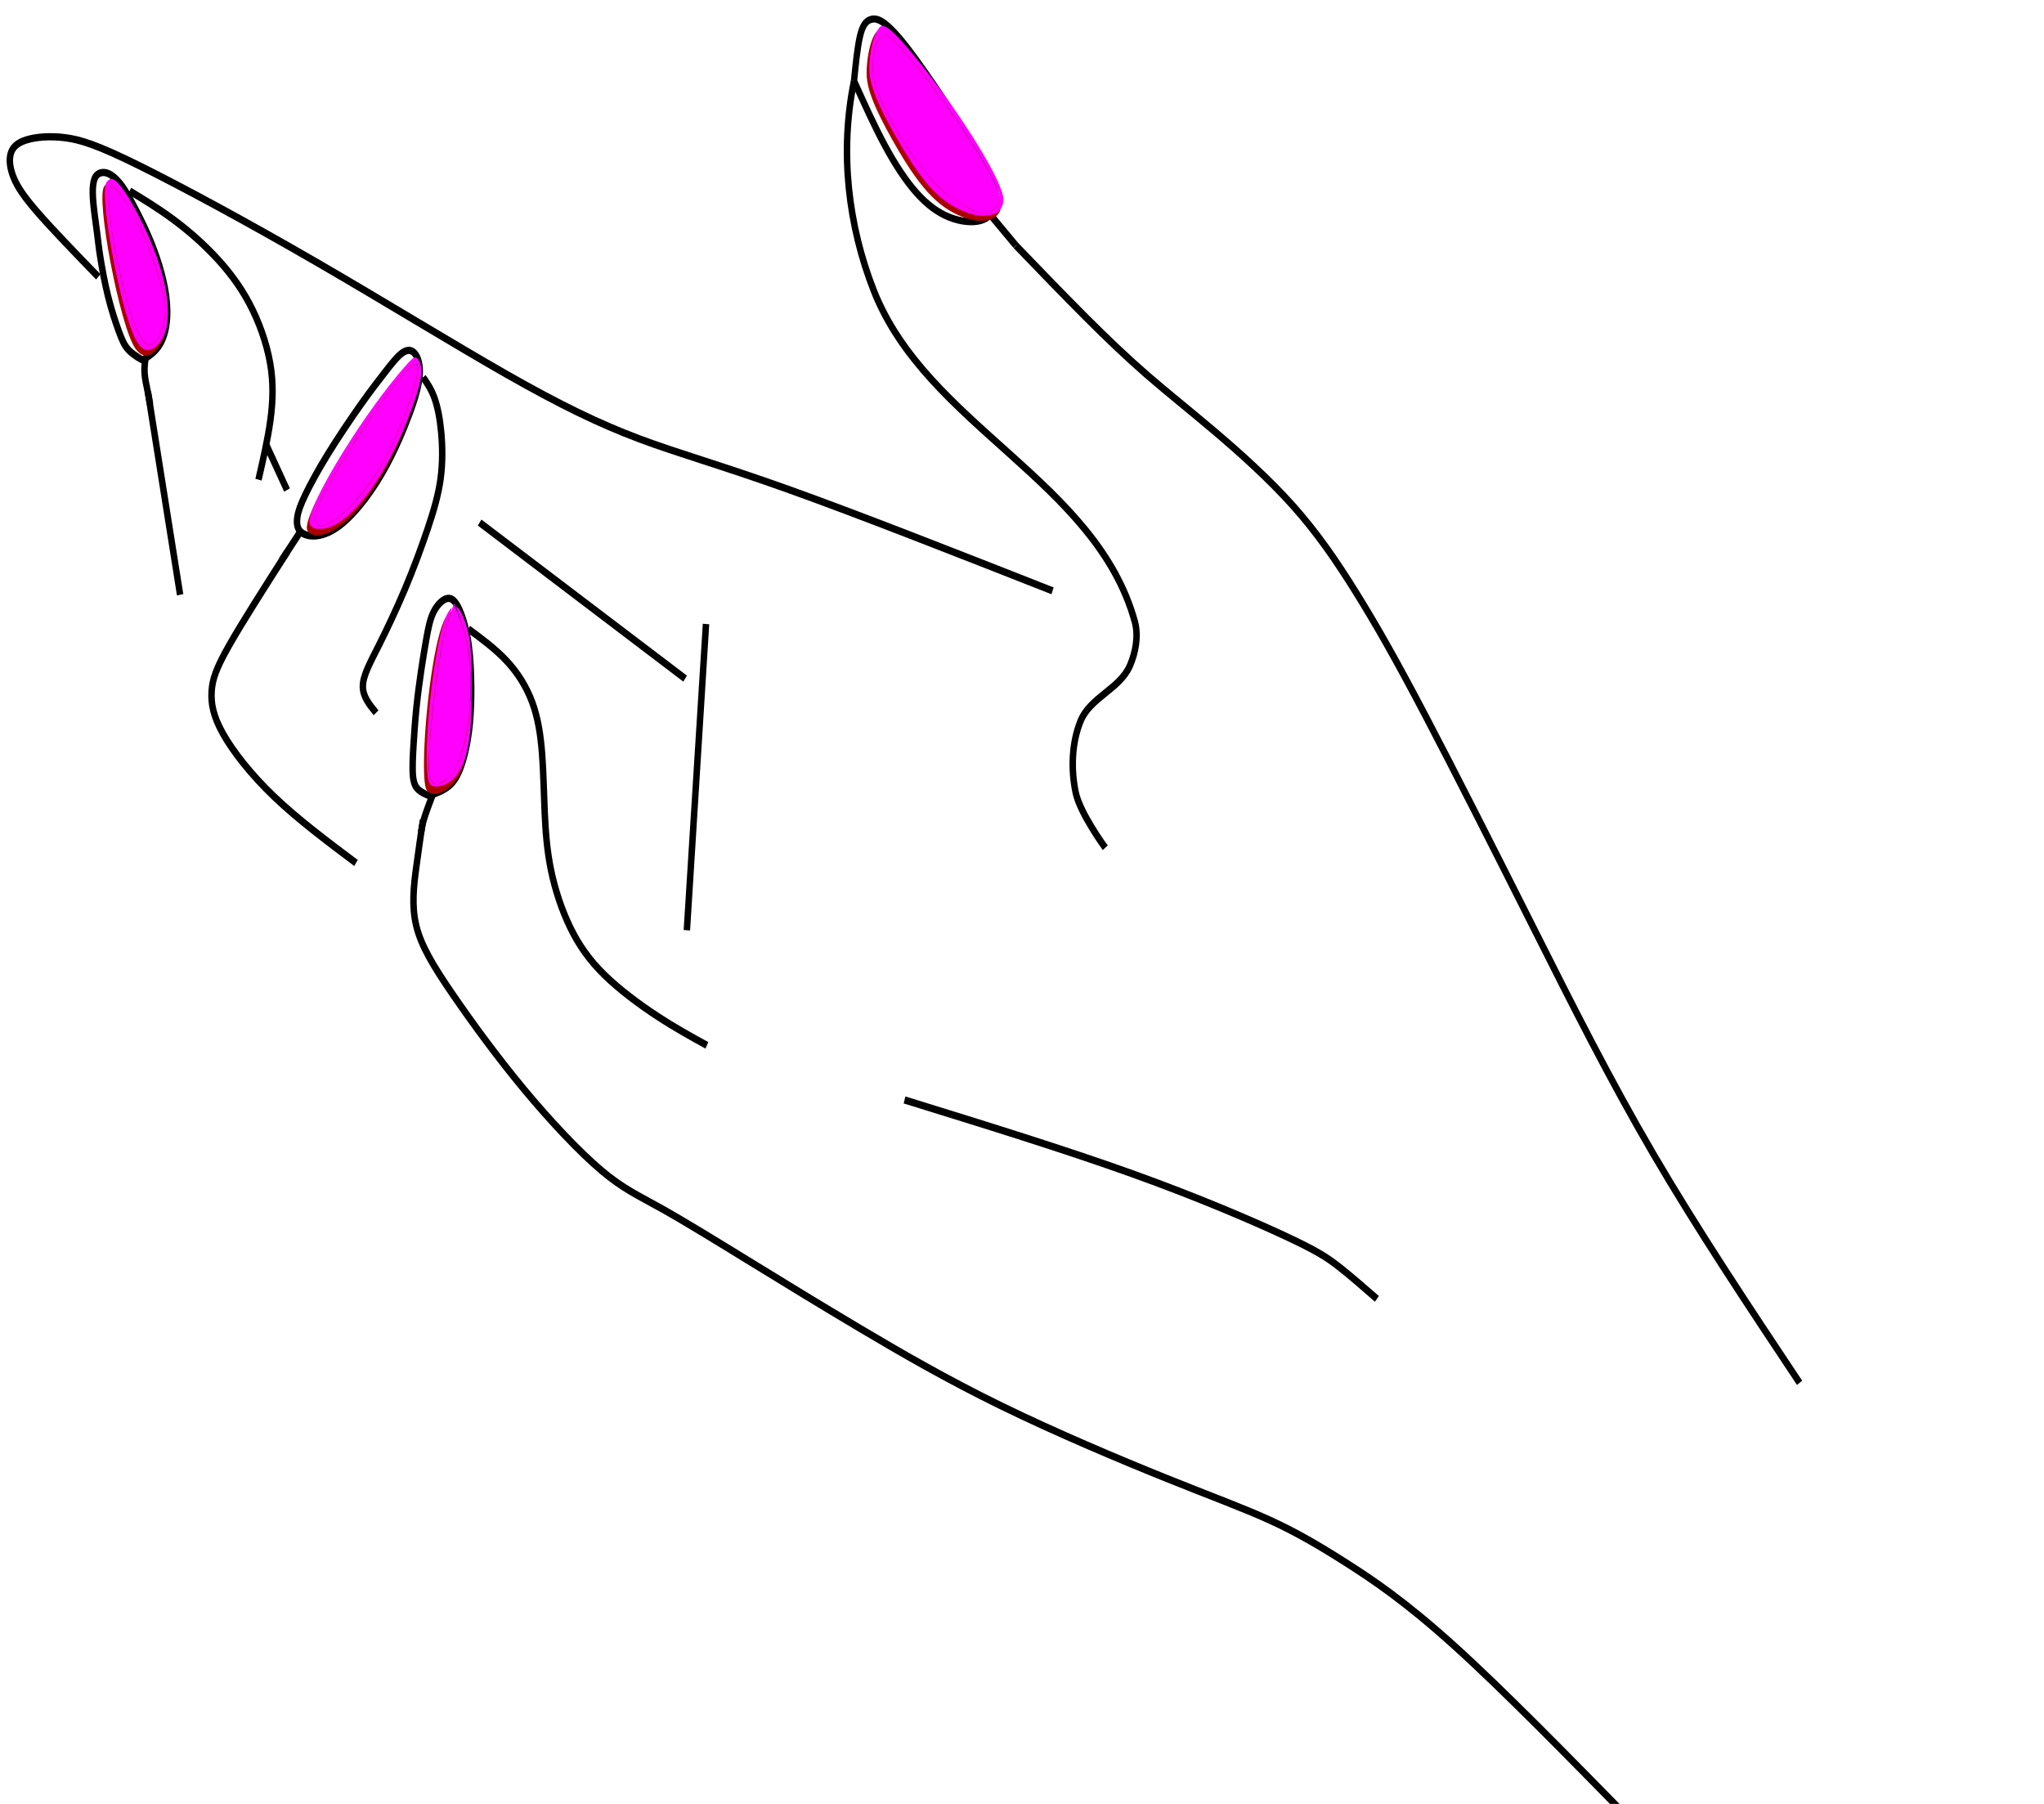 <?xml version="1.0" encoding="UTF-8" standalone="no"?>
<!-- Created with Inkscape (http://www.inkscape.org/) -->

<svg
   width="170"
   height="150"
   viewBox="0 0 44.979 39.688"
   version="1.1"
   id="svg5"
   inkscape:version="1.1 (c68e22c387, 2021-05-23)"
   sodipodi:docname="nails-logo2.svg"
   xmlns:inkscape="http://www.inkscape.org/namespaces/inkscape"
   xmlns:sodipodi="http://sodipodi.sourceforge.net/DTD/sodipodi-0.dtd"
   xmlns="http://www.w3.org/2000/svg"
   xmlns:svg="http://www.w3.org/2000/svg">
  <sodipodi:namedview
     id="namedview7"
     pagecolor="#ffffff"
     bordercolor="#cccccc"
     borderopacity="1"
     inkscape:pageshadow="0"
     inkscape:pageopacity="1"
     inkscape:pagecheckerboard="0"
     inkscape:document-units="mm"
     showgrid="false"
     units="px"
     inkscape:zoom="1.4142136"
     inkscape:cx="40.305086"
     inkscape:cy="56.214989"
     inkscape:window-width="1350"
     inkscape:window-height="689"
     inkscape:window-x="-4"
     inkscape:window-y="2"
     inkscape:window-maximized="0"
     inkscape:current-layer="g970" />
  <defs
     id="defs2">
    <inkscape:path-effect
       effect="bspline"
       id="path-effect9044"
       is_visible="true"
       lpeversion="1"
       weight="33.333"
       steps="2"
       helper_size="0"
       apply_no_weight="true"
       apply_with_weight="true"
       only_selected="false" />
    <inkscape:path-effect
       effect="bspline"
       id="path-effect9040"
       is_visible="true"
       lpeversion="1"
       weight="33.333"
       steps="2"
       helper_size="0"
       apply_no_weight="true"
       apply_with_weight="true"
       only_selected="false" />
    <inkscape:path-effect
       effect="bspline"
       id="path-effect9036"
       is_visible="true"
       lpeversion="1"
       weight="33.333"
       steps="2"
       helper_size="0"
       apply_no_weight="true"
       apply_with_weight="true"
       only_selected="false" />
    <inkscape:path-effect
       effect="bspline"
       id="path-effect9032"
       is_visible="true"
       lpeversion="1"
       weight="33.333"
       steps="2"
       helper_size="0"
       apply_no_weight="true"
       apply_with_weight="true"
       only_selected="false" />
    <inkscape:path-effect
       effect="bspline"
       id="path-effect9028"
       is_visible="true"
       lpeversion="1"
       weight="33.333"
       steps="2"
       helper_size="0"
       apply_no_weight="true"
       apply_with_weight="true"
       only_selected="false" />
    <inkscape:path-effect
       effect="bspline"
       id="path-effect9024"
       is_visible="true"
       lpeversion="1"
       weight="33.333"
       steps="2"
       helper_size="0"
       apply_no_weight="true"
       apply_with_weight="true"
       only_selected="false" />
    <inkscape:path-effect
       effect="bspline"
       id="path-effect9020"
       is_visible="true"
       lpeversion="1"
       weight="33.333"
       steps="2"
       helper_size="0"
       apply_no_weight="true"
       apply_with_weight="true"
       only_selected="false" />
    <inkscape:path-effect
       effect="bspline"
       id="path-effect5266"
       is_visible="true"
       lpeversion="1"
       weight="33.333"
       steps="2"
       helper_size="0"
       apply_no_weight="true"
       apply_with_weight="true"
       only_selected="false" />
    <inkscape:path-effect
       effect="bspline"
       id="path-effect4913"
       is_visible="true"
       lpeversion="1"
       weight="33.333"
       steps="2"
       helper_size="0"
       apply_no_weight="true"
       apply_with_weight="true"
       only_selected="false" />
    <inkscape:path-effect
       effect="bspline"
       id="path-effect4909"
       is_visible="true"
       lpeversion="1"
       weight="33.333"
       steps="2"
       helper_size="0"
       apply_no_weight="true"
       apply_with_weight="true"
       only_selected="false" />
    <inkscape:path-effect
       effect="bspline"
       id="path-effect4404"
       is_visible="true"
       lpeversion="1"
       weight="33.333"
       steps="2"
       helper_size="0"
       apply_no_weight="true"
       apply_with_weight="true"
       only_selected="false" />
    <inkscape:path-effect
       effect="bspline"
       id="path-effect3741"
       is_visible="true"
       lpeversion="1"
       weight="33.333"
       steps="2"
       helper_size="0"
       apply_no_weight="true"
       apply_with_weight="true"
       only_selected="false" />
    <inkscape:path-effect
       effect="bspline"
       id="path-effect2355"
       is_visible="true"
       lpeversion="1"
       weight="33.333"
       steps="2"
       helper_size="0"
       apply_no_weight="true"
       apply_with_weight="true"
       only_selected="false" />
    <inkscape:path-effect
       effect="bspline"
       id="path-effect417"
       is_visible="true"
       lpeversion="1"
       weight="33.333"
       steps="2"
       helper_size="0"
       apply_no_weight="true"
       apply_with_weight="true"
       only_selected="false" />
    <inkscape:path-effect
       effect="bspline"
       id="path-effect413"
       is_visible="true"
       lpeversion="1"
       weight="33.333"
       steps="2"
       helper_size="0"
       apply_no_weight="true"
       apply_with_weight="true"
       only_selected="false" />
    <inkscape:path-effect
       effect="bspline"
       id="path-effect409"
       is_visible="true"
       lpeversion="1"
       weight="33.333"
       steps="2"
       helper_size="0"
       apply_no_weight="true"
       apply_with_weight="true"
       only_selected="false" />
    <inkscape:path-effect
       effect="bspline"
       id="path-effect405"
       is_visible="true"
       lpeversion="1"
       weight="33.333"
       steps="2"
       helper_size="0"
       apply_no_weight="true"
       apply_with_weight="true"
       only_selected="false" />
    <inkscape:path-effect
       effect="bspline"
       id="path-effect401"
       is_visible="true"
       lpeversion="1"
       weight="33.333"
       steps="2"
       helper_size="0"
       apply_no_weight="true"
       apply_with_weight="true"
       only_selected="false" />
    <inkscape:path-effect
       effect="bspline"
       id="path-effect397"
       is_visible="true"
       lpeversion="1"
       weight="33.333"
       steps="2"
       helper_size="0"
       apply_no_weight="true"
       apply_with_weight="true"
       only_selected="false" />
    <inkscape:path-effect
       effect="bspline"
       id="path-effect389"
       is_visible="true"
       lpeversion="1"
       weight="33.333"
       steps="2"
       helper_size="0"
       apply_no_weight="true"
       apply_with_weight="true"
       only_selected="false" />
    <inkscape:path-effect
       effect="bspline"
       id="path-effect385"
       is_visible="true"
       lpeversion="1"
       weight="33.333"
       steps="2"
       helper_size="0"
       apply_no_weight="true"
       apply_with_weight="true"
       only_selected="false" />
    <inkscape:path-effect
       effect="bspline"
       id="path-effect381"
       is_visible="true"
       lpeversion="1"
       weight="33.333"
       steps="2"
       helper_size="0"
       apply_no_weight="true"
       apply_with_weight="true"
       only_selected="false" />
    <inkscape:path-effect
       effect="bspline"
       id="path-effect377"
       is_visible="true"
       lpeversion="1"
       weight="33.333"
       steps="2"
       helper_size="0"
       apply_no_weight="true"
       apply_with_weight="true"
       only_selected="false" />
    <inkscape:path-effect
       effect="bspline"
       id="path-effect373"
       is_visible="true"
       lpeversion="1"
       weight="33.333"
       steps="2"
       helper_size="0"
       apply_no_weight="true"
       apply_with_weight="true"
       only_selected="false" />
    <inkscape:path-effect
       effect="bspline"
       id="path-effect369"
       is_visible="true"
       lpeversion="1"
       weight="33.333"
       steps="2"
       helper_size="0"
       apply_no_weight="true"
       apply_with_weight="true"
       only_selected="false" />
    <inkscape:path-effect
       effect="bspline"
       id="path-effect365"
       is_visible="true"
       lpeversion="1"
       weight="33.333"
       steps="2"
       helper_size="0"
       apply_no_weight="true"
       apply_with_weight="true"
       only_selected="false" />
    <inkscape:path-effect
       effect="bspline"
       id="path-effect120"
       is_visible="true"
       lpeversion="1"
       weight="33.333"
       steps="2"
       helper_size="0"
       apply_no_weight="true"
       apply_with_weight="true"
       only_selected="false" />
    <inkscape:path-effect
       effect="bspline"
       id="path-effect116"
       is_visible="true"
       lpeversion="1"
       weight="33.333"
       steps="2"
       helper_size="0"
       apply_no_weight="true"
       apply_with_weight="true"
       only_selected="false" />
    <inkscape:path-effect
       effect="bspline"
       id="path-effect108"
       is_visible="true"
       lpeversion="1"
       weight="33.333"
       steps="2"
       helper_size="0"
       apply_no_weight="true"
       apply_with_weight="true"
       only_selected="false" />
    <inkscape:path-effect
       effect="bspline"
       id="path-effect104"
       is_visible="true"
       lpeversion="1"
       weight="33.333"
       steps="2"
       helper_size="0"
       apply_no_weight="true"
       apply_with_weight="true"
       only_selected="false" />
    <inkscape:path-effect
       effect="bspline"
       id="path-effect100"
       is_visible="true"
       lpeversion="1"
       weight="33.333"
       steps="2"
       helper_size="0"
       apply_no_weight="true"
       apply_with_weight="true"
       only_selected="false" />
    <inkscape:path-effect
       effect="bspline"
       id="path-effect96"
       is_visible="true"
       lpeversion="1"
       weight="33.333"
       steps="2"
       helper_size="0"
       apply_no_weight="true"
       apply_with_weight="true"
       only_selected="false" />
    <inkscape:path-effect
       effect="bspline"
       id="path-effect92"
       is_visible="true"
       lpeversion="1"
       weight="33.333"
       steps="2"
       helper_size="0"
       apply_no_weight="true"
       apply_with_weight="true"
       only_selected="false" />
    <inkscape:path-effect
       effect="bspline"
       id="path-effect88"
       is_visible="true"
       lpeversion="1"
       weight="33.333"
       steps="2"
       helper_size="0"
       apply_no_weight="true"
       apply_with_weight="true"
       only_selected="false" />
    <inkscape:path-effect
       effect="bspline"
       id="path-effect1745"
       is_visible="true"
       lpeversion="1"
       weight="33.333"
       steps="2"
       helper_size="0"
       apply_no_weight="true"
       apply_with_weight="true"
       only_selected="false" />
    <inkscape:path-effect
       effect="bspline"
       id="path-effect1741"
       is_visible="true"
       lpeversion="1"
       weight="33.333"
       steps="2"
       helper_size="0"
       apply_no_weight="true"
       apply_with_weight="true"
       only_selected="false" />
    <pattern
       id="EMFhbasepattern"
       patternUnits="userSpaceOnUse"
       width="6"
       height="6"
       x="0"
       y="0" />
  </defs>
  <g
     inkscape:label="Warstwa 1"
     inkscape:groupmode="layer"
     id="layer1">
    <g
       id="g3315"
       transform="matrix(1.117,0,0,1.055,257.961,23.351)">
      <path
         style="fill:#ff00ff;stroke-width:1.079"
         d=""
         id="path425"
         transform="matrix(0.237,0,0,0.251,-230.863,-22.127)" />
      <path
         style="fill:#ff00ff;stroke-width:0.27"
         d=""
         id="path503"
         transform="matrix(0.237,0,0,0.251,-230.863,-22.127)" />
      <path
         style="fill:#ff00ff;stroke-width:0.27"
         d=""
         id="path542"
         transform="matrix(0.237,0,0,0.251,-230.863,-22.127)" />
      <g
         id="g970"
         transform="matrix(0.481,0,0,0.603,-246.76,-32.971)">
        <g
           id="g1173"
           transform="matrix(1,0,0,1.002,0,-0.042)">
          <g
             id="g7481"
             transform="matrix(0.999,0,0,0.943,-78.06,-75.744)">
            <path
               style="fill:none;stroke:#000000;stroke-width:0.265px;stroke-linecap:butt;stroke-linejoin:miter;stroke-opacity:1"
               d="m 146.074,102.35 c -0.606,2.625 -0.227,5.319 0.808,7.673 2.169,4.933 9.112,6.967 10.702,12.116 0.16,0.519 0.036,1.128 -0.202,1.615 -0.418,0.855 -1.622,1.155 -2.019,2.019 -0.367,0.797 -0.404,1.771 -0.202,2.625 0.18,0.764 1.212,2.019 1.212,2.019"
               id="path124"
               sodipodi:nodetypes="cssaasc" />
            <path
               style="fill:none;stroke:#000000;stroke-width:0.26px;stroke-linecap:butt;stroke-linejoin:miter;stroke-opacity:1"
               d="m 146.072,102.349 c 0.414,0.82 0.828,1.639 1.254,2.346 0.426,0.707 0.863,1.303 1.301,1.743 0.438,0.441 0.875,0.726 1.335,0.893 0.461,0.167 0.944,0.214 1.289,0.131 0.345,-0.083 0.552,-0.298 0.622,-0.595 0.069,-0.298 3e-5,-0.679 -0.714,-1.798 -0.714,-1.119 -2.072,-2.977 -2.924,-3.953 -0.852,-0.976 -1.197,-1.072 -1.439,-1.024 -0.242,0.048 -0.38,0.238 -0.483,0.638 -0.103,0.4 -0.172,1.009 -0.24,1.619 0,0 0,0 0,0"
               id="path1739"
               inkscape:path-effect="#path-effect1741"
               inkscape:original-d="m 146.07235,102.34944 c 0.41411,0.81965 0.82796,1.63901 1.24156,2.45812 0.43774,0.59559 0.8752,1.1909 1.31243,1.78598 0.43774,0.28602 0.8752,0.57175 1.31242,0.85724 0.4838,0.0479 0.96732,0.0954 1.45058,0.14288 0.20749,-0.21406 0.41472,-0.42837 0.62169,-0.64293 -0.0688,-0.38076 -0.13789,-0.76177 -0.20722,-1.14304 -1.35826,-1.85717 -2.71671,-3.71453 -4.07545,-5.57218 -0.34513,-0.095 -0.6905,-0.19024 -1.03613,-0.285755 -0.1379,0.190765 -0.27604,0.381275 -0.41445,0.571515 -0.0683,0.60967 -0.1367,1.21904 -0.20543,1.82817 0,0 2.5e-4,2.8e-4 0,0" />
            <path
               style="fill:none;stroke:#000000;stroke-width:0.265px;stroke-linecap:butt;stroke-linejoin:miter;stroke-opacity:1"
               d="m 152.712,108.376 c 0.976,0.905 1.952,1.809 2.844,2.606 0.892,0.797 1.702,1.487 2.546,2.142 0.845,0.654 1.725,1.273 2.761,2.059 1.035,0.785 2.225,1.737 3.213,2.725 0.988,0.988 1.773,2.011 2.57,3.153 0.797,1.142 1.606,2.404 2.832,4.486 1.226,2.082 2.868,4.986 4.45,7.794 1.583,2.808 3.106,5.521 4.914,8.282 1.809,2.761 3.903,5.569 5.997,8.377"
               id="path90"
               inkscape:path-effect="#path-effect92"
               inkscape:original-d="m 152.71226,108.37644 c 0.97598,0.90459 1.9517,1.80892 2.92716,2.71298 0.80941,0.69042 1.61853,1.38055 2.4274,2.07043 0.88081,0.61903 1.76133,1.23777 2.64159,1.85625 1.19019,0.95221 2.38007,1.90411 3.56971,2.85577 0.78562,1.0236 1.57094,2.0469 2.35601,3.06995 0.80942,1.26159 1.61853,2.52287 2.42741,3.7839 1.64236,2.90369 3.2844,5.807 4.9262,8.7101 1.52337,2.7133 3.04642,5.42622 4.56923,8.13894 2.09453,2.80849 4.18872,5.61661 6.28269,8.42451" />
            <path
               style="fill:none;stroke:#000000;stroke-width:0.265px;stroke-linecap:butt;stroke-linejoin:miter;stroke-opacity:1"
               d="m 154.212,121.013 c -3.998,-1.404 -7.996,-2.808 -10.828,-3.712 -2.832,-0.904 -4.498,-1.309 -6.128,-1.856 -1.63,-0.547 -3.225,-1.237 -5.426,-2.356 -2.201,-1.119 -5.009,-2.665 -7.794,-4.105 -2.784,-1.44 -5.545,-2.772 -7.27,-3.534 -1.725,-0.762 -2.416,-0.952 -3.046,-1.023 -0.631,-0.071 -1.202,-0.024 -1.583,0.083 -0.381,0.107 -0.571,0.274 -0.643,0.512 -0.071,0.238 -0.024,0.547 0.131,0.881 0.155,0.333 0.417,0.69 1.012,1.297 0.595,0.607 1.523,1.464 2.451,2.32"
               id="path98"
               inkscape:path-effect="#path-effect100"
               inkscape:original-d="m 154.21154,121.01322 c -3.99782,-1.40382 -7.99589,-2.80791 -11.99424,-4.21226 -1.66563,-0.40431 -3.33146,-0.80887 -4.99759,-1.2137 -1.59424,-0.6899 -3.18868,-1.38003 -4.78342,-2.07044 -2.80796,-1.54664 -5.61608,-3.09348 -8.42451,-4.64062 -2.76037,-1.33246 -5.52089,-2.66512 -8.28173,-3.99808 -0.6899,-0.19012 -1.38003,-0.3805 -2.07044,-0.57115 -0.5709,0.0479 -1.14204,0.0955 -1.71346,0.14279 -0.19012,0.16685 -0.3805,0.33344 -0.57115,0.49976 0.0479,0.30964 0.0954,0.61901 0.14279,0.92812 0.26204,0.35724 0.52382,0.71421 0.78533,1.07092 0.92841,0.85701 1.85652,1.71372 2.78438,2.57019" />
            <path
               style="fill:none;stroke:#000000;stroke-width:0.265px;stroke-linecap:butt;stroke-linejoin:miter;stroke-opacity:1"
               d="m 121.656,116.944 c 0.19,-0.738 0.381,-1.475 0.488,-2.177 0.107,-0.702 0.131,-1.368 -0.012,-2.094 -0.143,-0.726 -0.452,-1.511 -0.857,-2.189 -0.405,-0.678 -0.904,-1.249 -1.452,-1.761 -0.547,-0.512 -1.142,-0.964 -1.725,-1.345 -0.583,-0.381 -1.154,-0.69 -1.726,-1"
               id="path102"
               inkscape:path-effect="#path-effect104"
               inkscape:original-d="m 121.65577,116.94375 c 0.19065,-0.73748 0.38103,-1.47522 0.57115,-2.21322 0.0241,-0.6661 0.0479,-1.33243 0.0714,-1.99904 -0.30912,-0.78509 -0.61849,-1.57041 -0.92813,-2.35601 -0.49951,-0.5709 -0.99926,-1.14205 -1.49928,-1.71346 -0.5947,-0.45191 -1.18964,-0.90407 -1.78485,-1.35649 -0.57091,-0.30912 -1.14205,-0.61849 -1.71347,-0.92813" />
            <path
               style="fill:none;stroke:#000000;stroke-width:0.265px;stroke-linecap:butt;stroke-linejoin:miter;stroke-opacity:1"
               d="m 117.024,112.502 c 0.116,-0.068 0.348,-0.205 0.521,-0.419 0.172,-0.214 0.286,-0.506 0.336,-0.833 0.051,-0.327 0.039,-0.69 -0.018,-1.059 -0.057,-0.369 -0.158,-0.744 -0.286,-1.116 -0.128,-0.372 -0.283,-0.741 -0.476,-1.13 -0.193,-0.39 -0.425,-0.8 -0.619,-1.121 -0.193,-0.321 -0.348,-0.553 -0.515,-0.735 -0.167,-0.182 -0.345,-0.312 -0.509,-0.363 -0.164,-0.051 -0.312,-0.021 -0.411,0.056 -0.098,0.077 -0.146,0.202 -0.17,0.372 -0.024,0.17 -0.024,0.384 0.012,0.708 0.036,0.324 0.107,0.759 0.152,1.068 0.045,0.309 0.062,0.494 0.128,0.866 0.066,0.372 0.178,0.931 0.318,1.434 0.14,0.503 0.306,0.949 0.437,1.27 0.131,0.321 0.226,0.518 0.384,0.675 0.158,0.158 0.378,0.277 0.488,0.336 0.11,0.059 0.11,0.059 0.226,-0.009 z"
               id="path106"
               inkscape:path-effect="#path-effect108"
               inkscape:original-d="m 116.90805,112.57085 c 0.2323,-0.13657 0.46433,-0.27341 0.69609,-0.41052 0.11331,-0.29126 0.22635,-0.58278 0.33913,-0.87458 -0.0117,-0.36266 -0.0235,-0.72557 -0.0357,-1.08876 -0.10088,-0.37456 -0.20202,-0.74937 -0.30343,-1.12446 -0.15442,-0.36861 -0.30911,-0.73747 -0.46406,-1.10661 -0.23177,-0.41026 -0.4638,-0.82077 -0.69609,-1.23155 -0.15443,-0.23177 -0.30911,-0.4638 -0.46406,-0.69609 -0.17823,-0.13063 -0.35671,-0.26152 -0.53546,-0.39267 -0.14848,0.03 -0.29721,0.0598 -0.44621,0.0892 -0.0473,0.12521 -0.0949,0.25015 -0.14279,0.37482 2.6e-4,0.21446 2.6e-4,0.42863 0,0.64255 0.0717,0.43459 0.14305,0.8689 0.21418,1.30295 0.0181,0.1847 0.036,0.36913 0.0535,0.5533 0.11331,0.55953 0.22635,1.11877 0.33913,1.67777 0.16685,0.44648 0.33343,0.89269 0.49976,1.33864 0.0955,0.1966 0.19065,0.39293 0.28557,0.589 0.22041,0.11926 0.44053,0.23824 0.6604,0.35697 z" />
            <path
               style="fill:none;stroke:#000000;stroke-width:0.265px;stroke-linecap:butt;stroke-linejoin:miter;stroke-opacity:1"
               d="m 122.826,117.323 c -0.286,-0.555 -0.572,-1.11 -0.858,-1.666"
               id="path114"
               inkscape:path-effect="#path-effect116"
               inkscape:original-d="m 122.82597,117.32329 c -0.2858,-0.55505 -0.57187,-1.11037 -0.85821,-1.66595" />
            <path
               style="fill:none;stroke:#000000;stroke-width:0.265px;stroke-linecap:butt;stroke-linejoin:miter;stroke-opacity:1"
               d="m 113.384,112.656 c 0,0 0,0 0,0 0,0 0,0 0,0 0,0 0,0 0,0 z"
               id="path118"
               inkscape:path-effect="#path-effect120"
               inkscape:original-d="m 113.3842,112.65586 c 2.7e-4,2.6e-4 2.7e-4,2.6e-4 0,0 v 0 c 2.7e-4,2.6e-4 0,0 0,0 z"
               sodipodi:nodetypes="ccccc" />
            <path
               style="fill:none;stroke:#000000;stroke-width:0.265px;stroke-linecap:butt;stroke-linejoin:miter;stroke-opacity:1"
               d="m 118.443,121.156 c -0.44,-2.475 -0.88,-4.95 -1.321,-7.425"
               id="path363"
               inkscape:path-effect="#path-effect365"
               inkscape:original-d="m 118.44303,121.15601 c -0.44,-2.47474 -0.88027,-4.94974 -1.3208,-7.425" />
            <path
               style="fill:none;stroke:#000000;stroke-width:0.265px;stroke-linecap:butt;stroke-linejoin:miter;stroke-opacity:1"
               d="m 128.403,113.196 c 0.167,0.214 0.333,0.429 0.464,0.75 0.131,0.321 0.226,0.75 0.28,1.261 0.053,0.512 0.065,1.107 -0.024,1.696 -0.089,0.589 -0.28,1.172 -0.535,1.85 -0.256,0.678 -0.577,1.452 -0.934,2.207 -0.357,0.756 -0.75,1.493 -1.089,2.094 -0.339,0.601 -0.625,1.065 -0.63,1.446 -0.006,0.381 0.268,0.678 0.541,0.976"
               id="path367"
               inkscape:path-effect="#path-effect369"
               inkscape:original-d="m 128.40252,113.19555 c 0.16685,0.21445 0.33344,0.42863 0.49976,0.64255 0.0955,0.42864 0.19065,0.85699 0.28558,1.28509 0.0122,0.59523 0.024,1.19017 0.0357,1.78486 -0.19012,0.58333 -0.3805,1.16637 -0.57115,1.74916 -0.32102,0.77372 -0.64228,1.54714 -0.96382,2.32031 -0.39241,0.73802 -0.78507,1.47575 -1.17801,2.21322 -0.28531,0.46434 -0.57088,0.92839 -0.85673,1.39219 0.27395,0.29775 0.54762,0.59522 0.82104,0.89243" />
            <path
               style="fill:none;stroke:#000000;stroke-width:0.265px;stroke-linecap:butt;stroke-linejoin:miter;stroke-opacity:1"
               d="m 123.375,118.842 c 0.137,0.125 0.387,0.184 0.672,0.155 0.285,-0.03 0.607,-0.149 0.946,-0.381 0.339,-0.232 0.696,-0.577 1.017,-0.952 0.321,-0.375 0.607,-0.779 0.869,-1.208 0.262,-0.428 0.5,-0.881 0.75,-1.428 0.25,-0.547 0.512,-1.19 0.601,-1.672 0.089,-0.482 0.006,-0.803 -0.125,-0.982 -0.131,-0.179 -0.309,-0.214 -0.524,-0.089 -0.214,0.125 -0.464,0.41 -0.744,0.732 -0.28,0.321 -0.589,0.678 -1,1.196 -0.411,0.518 -0.922,1.196 -1.333,1.791 -0.411,0.595 -0.72,1.107 -0.922,1.481 -0.202,0.375 -0.297,0.613 -0.333,0.827 -0.036,0.214 -0.012,0.405 0.125,0.529 z"
               id="path371"
               inkscape:path-effect="#path-effect373"
               inkscape:original-d="m 123.26214,118.90709 c 0.25014,0.0598 0.50002,0.11925 0.74964,0.17849 0.32154,-0.11873 0.64281,-0.23772 0.96382,-0.35698 0.35724,-0.34481 0.71421,-0.68987 1.07091,-1.03521 0.28585,-0.40431 0.57142,-0.80887 0.85673,-1.2137 0.23825,-0.45191 0.47623,-0.90407 0.71394,-1.3565 0.26205,-0.64229 0.52383,-1.28483 0.78534,-1.92764 -0.083,-0.32102 -0.16632,-0.64228 -0.24988,-0.96382 -0.17822,-0.0354 -0.3567,-0.0711 -0.53546,-0.10709 -0.24961,0.28584 -0.49949,0.57141 -0.74963,0.85673 -0.30912,0.35724 -0.61849,0.7142 -0.92813,1.07091 -0.5114,0.67852 -1.02305,1.35676 -1.53498,2.03474 -0.30911,0.51193 -0.61848,1.02358 -0.92812,1.53497 -0.0949,0.23825 -0.19012,0.47623 -0.28558,0.71394 0.0241,0.19066 0.0479,0.38104 0.0714,0.57116 z" />
            <path
               style="fill:none;stroke:#000000;stroke-width:0.265px;stroke-linecap:butt;stroke-linejoin:miter;stroke-opacity:1"
               d="m 125.654,130.973 c -1.19,-0.797 -2.38,-1.594 -3.343,-2.415 -0.964,-0.821 -1.702,-1.666 -2.112,-2.32 -0.411,-0.654 -0.494,-1.119 -0.464,-1.547 0.03,-0.428 0.172,-0.821 0.708,-1.666 0.535,-0.845 1.464,-2.142 2.392,-3.439"
               id="path379"
               inkscape:path-effect="#path-effect381"
               inkscape:original-d="m 125.65384,130.97271 c -1.18963,-0.79697 -2.37954,-1.5942 -3.56971,-2.3917 -0.73749,-0.84459 -1.47521,-1.6894 -2.21322,-2.5345 -0.083,-0.46381 -0.16632,-0.92786 -0.24988,-1.39219 0.14306,-0.39241 0.28584,-0.78507 0.42837,-1.178 0.9284,-1.29676 1.85651,-2.59373 2.78437,-3.89099" />
            <path
               style="fill:none;stroke:#000000;stroke-width:0.265px;stroke-linecap:butt;stroke-linejoin:miter;stroke-opacity:1"
               d="m 128.801,128.462 c 0.149,-0.048 0.446,-0.143 0.672,-0.315 0.226,-0.172 0.381,-0.422 0.517,-0.791 0.137,-0.369 0.256,-0.857 0.321,-1.416 0.066,-0.559 0.077,-1.19 0.059,-1.761 -0.018,-0.571 -0.065,-1.083 -0.161,-1.529 -0.095,-0.446 -0.238,-0.827 -0.381,-1.065 -0.143,-0.238 -0.285,-0.333 -0.464,-0.286 -0.179,0.048 -0.393,0.238 -0.536,0.5 -0.143,0.262 -0.214,0.595 -0.286,0.952 -0.071,0.357 -0.143,0.738 -0.214,1.166 -0.071,0.428 -0.143,0.904 -0.196,1.368 -0.053,0.464 -0.089,0.916 -0.119,1.357 -0.03,0.44 -0.053,0.869 -0.024,1.148 0.03,0.28 0.113,0.411 0.232,0.506 0.119,0.095 0.274,0.155 0.351,0.184 0.077,0.03 0.077,0.03 0.226,-0.018 z"
               id="path383"
               inkscape:path-effect="#path-effect385"
               inkscape:original-d="m 128.6524,128.50961 c 0.29774,-0.0949 0.59522,-0.19012 0.89243,-0.28558 0.15496,-0.24961 0.30964,-0.49949 0.46406,-0.74963 0.11926,-0.48761 0.23825,-0.97546 0.35697,-1.46359 0.0122,-0.63039 0.024,-1.26103 0.0357,-1.89194 -0.0473,-0.51141 -0.0949,-1.02306 -0.14279,-1.53498 -0.14253,-0.38051 -0.28531,-0.76127 -0.42836,-1.14231 -0.14253,-0.0949 -0.28532,-0.19011 -0.42837,-0.28557 -0.21392,0.19065 -0.4281,0.38103 -0.64255,0.57115 -0.0711,0.33345 -0.14252,0.66661 -0.21418,0.99952 -0.0711,0.38104 -0.14253,0.7618 -0.21418,1.14231 -0.0711,0.47623 -0.14253,0.95219 -0.21419,1.42788 -0.0354,0.45244 -0.0711,0.90459 -0.10709,1.35649 -0.0235,0.42864 -0.0473,0.857 -0.0714,1.2851 0.0836,0.13116 0.16685,0.26204 0.24988,0.39267 0.15495,0.0598 0.30964,0.11925 0.46406,0.17848 z" />
            <path
               style="fill:none;stroke:#000000;stroke-width:0.265px;stroke-linecap:butt;stroke-linejoin:miter;stroke-opacity:1"
               d="m 140.04,137.648 c -0.654,-0.321 -1.309,-0.642 -2.04,-1.071 -0.732,-0.428 -1.541,-0.964 -2.16,-1.505 -0.619,-0.541 -1.047,-1.089 -1.398,-1.731 -0.351,-0.643 -0.625,-1.38 -0.791,-2.1 -0.167,-0.72 -0.226,-1.422 -0.262,-2.142 -0.036,-0.72 -0.048,-1.458 -0.107,-2.136 -0.059,-0.678 -0.167,-1.297 -0.399,-1.862 -0.232,-0.565 -0.589,-1.077 -1.047,-1.517 -0.458,-0.44 -1.017,-0.809 -1.577,-1.178"
               id="path387"
               inkscape:path-effect="#path-effect389"
               inkscape:original-d="m 140.03978,137.64808 c -0.65418,-0.32102 -1.30863,-0.64229 -1.96334,-0.96383 -0.80889,-0.5352 -1.61801,-1.07065 -2.4274,-1.60637 -0.42811,-0.5471 -0.85647,-1.09445 -1.2851,-1.64206 -0.27342,-0.7375 -0.54709,-1.47522 -0.82103,-2.21323 -0.0592,-0.70179 -0.11873,-1.40382 -0.17849,-2.10613 -0.0116,-0.73749 -0.0236,-1.47521 -0.0357,-2.21322 -0.10682,-0.6185 -0.21392,-1.23723 -0.32127,-1.85625 -0.35671,-0.5114 -0.71368,-1.02305 -1.07091,-1.53497 -0.55901,-0.36862 -1.11825,-0.73748 -1.67777,-1.10661" />
            <path
               style="fill:none;stroke:#000000;stroke-width:0.265px;stroke-linecap:butt;stroke-linejoin:miter;stroke-opacity:1"
               d="m 178.004,166.09 c -2.659,-2.423 -5.317,-4.846 -7.32,-6.462 -2.002,-1.616 -3.349,-2.423 -4.476,-3.063 -1.127,-0.639 -2.036,-1.111 -3.113,-1.548 -1.077,-0.438 -2.322,-0.841 -4.241,-1.531 -1.918,-0.69 -4.51,-1.666 -6.748,-2.642 -2.238,-0.976 -4.123,-1.952 -5.772,-2.827 -1.649,-0.875 -3.063,-1.649 -4.443,-2.406 -1.38,-0.757 -2.726,-1.498 -3.702,-1.986 -0.976,-0.488 -1.582,-0.724 -2.474,-1.397 -0.892,-0.673 -2.07,-1.784 -3.18,-2.978 -1.111,-1.195 -2.154,-2.474 -2.928,-3.483 -0.774,-1.01 -1.279,-1.75 -1.481,-2.491 -0.202,-0.74 -0.101,-1.481 -0.005,-2.127 0.097,-0.646 0.188,-1.197 0.28,-1.748"
               id="path399"
               inkscape:path-effect="#path-effect401"
               inkscape:original-d="m 178.00427,166.0902 c -2.65853,-2.42293 -5.31731,-4.84614 -7.97637,-7.2696 -1.34598,-0.80749 -2.69218,-1.6152 -4.03867,-2.4232 -0.90845,-0.47092 -1.81713,-0.94209 -2.7261,-1.41353 -1.24501,-0.40362 -2.49024,-0.80747 -3.73577,-1.21161 -2.59126,-0.97576 -5.18269,-1.95175 -7.77443,-2.92803 -1.88448,-0.97577 -3.76916,-1.95176 -5.65413,-2.92803 -1.4133,-0.77383 -2.82681,-1.54789 -4.2406,-2.32224 -1.34599,-0.74017 -2.69218,-1.48058 -4.03867,-2.22126 -0.60555,-0.23533 -1.21134,-0.47092 -1.8174,-0.70677 -1.17771,-1.11039 -2.35563,-2.221 -3.53384,-3.3319 -1.04307,-1.27867 -2.08638,-2.55756 -3.12996,-3.83673 -0.50458,-0.74018 -1.00941,-1.48059 -1.5145,-2.22127 0.10123,-0.74018 0.20219,-1.48058 0.3029,-2.22127 0.0922,-0.55065 0.18413,-1.10155 0.27579,-1.65272" />
            <path
               style="fill:none;stroke:#000000;stroke-width:0.265px;stroke-linecap:butt;stroke-linejoin:miter;stroke-opacity:1"
               d="m 142.431,136.042 c 0,0 0,0 0,0 z"
               id="path403"
               inkscape:path-effect="#path-effect405"
               inkscape:original-d="m 142.43149,136.04171 c -0.23772,-0.14253 -0.4757,-0.28532 0,0 z" />
            <path
               style="fill:none;stroke:#000000;stroke-width:0.265px;stroke-linecap:butt;stroke-linejoin:miter;stroke-opacity:1"
               d="m 130.723,118.514 c 2.808,1.904 5.617,3.808 8.425,5.712"
               id="path407"
               inkscape:path-effect="#path-effect409"
               inkscape:original-d="m 130.72283,118.51442 c 2.80844,1.90411 5.61661,3.80796 8.42452,5.71154" />
            <path
               style="fill:none;stroke:#000000;stroke-width:0.265px;stroke-linecap:butt;stroke-linejoin:miter;stroke-opacity:1"
               d="m 140.004,122.227 c -0.262,3.737 -0.524,7.473 -0.785,11.209"
               id="path411"
               inkscape:path-effect="#path-effect413"
               inkscape:original-d="m 140.00408,122.22692 c -0.26151,3.73656 -0.52329,7.47286 -0.78533,11.2089" />
            <path
               style="fill:none;stroke:#000000;stroke-width:0.265px;stroke-linecap:butt;stroke-linejoin:miter;stroke-opacity:1"
               d="m 148.143,139.647 c 3.276,0.904 6.551,1.809 9.301,2.689 2.75,0.88 4.973,1.737 6.288,2.284 1.315,0.547 1.721,0.785 2.2,1.118 0.478,0.333 1.028,0.761 1.578,1.19"
               id="path415"
               inkscape:path-effect="#path-effect417"
               inkscape:original-d="m 148.14311,139.64735 c 3.27585,0.90454 6.55145,1.80879 9.82677,2.71279 2.22388,0.85695 4.44741,1.7136 6.67073,2.57001 0.40673,0.23823 0.81319,0.47618 1.21937,0.71389 0.5502,0.4286 1.10011,0.85692 1.64977,1.28499"
               inkscape:transform-center-x="-0.16204696"
               inkscape:transform-center-y="-0.36256725" />
            <path
               style="fill:none;stroke:#000000;stroke-width:0.265px;stroke-linecap:butt;stroke-linejoin:miter;stroke-opacity:1"
               d="m 152.712,108.376 c -0.327,-0.351 -0.654,-0.702 -0.982,-1.053"
               id="path2353"
               inkscape:path-effect="#path-effect2355"
               inkscape:original-d="m 152.71226,108.37644 c -0.32696,-0.35076 -0.65419,-0.70178 -0.98167,-1.05306" />
            <path
               style="fill:none;stroke:#000000;stroke-width:0.265px;stroke-linecap:butt;stroke-linejoin:miter;stroke-opacity:1"
               d="m 117.211,114.183 c -0.029,-0.15 -0.059,-0.301 -0.104,-0.496 -0.045,-0.195 -0.105,-0.434 -0.121,-0.639 -0.016,-0.205 0.011,-0.375 0.038,-0.546"
               id="path4402"
               inkscape:path-effect="#path-effect4404"
               inkscape:original-d="m 117.21105,114.18255 c -0.0293,-0.15025 -0.0589,-0.30076 -0.0888,-0.45154 -0.0598,-0.239 -0.11982,-0.47824 -0.18012,-0.71776 0.0276,-0.17002 0.0549,-0.3403 0.082,-0.51085" />
            <path
               style="fill:none;stroke:#000000;stroke-width:0.265px;stroke-linecap:butt;stroke-linejoin:miter;stroke-opacity:1"
               d="m 122.607,119.889 c 0.075,-0.101 0.151,-0.202 0.279,-0.377 0.128,-0.174 0.309,-0.422 0.489,-0.67"
               id="path4907"
               inkscape:path-effect="#path-effect4909"
               inkscape:original-d="m 122.60739,119.88876 c 0.0757,-0.10088 0.15118,-0.20202 0.22638,-0.30343 0.1808,-0.24757 0.36132,-0.4954 0.54158,-0.7435" />
            <path
               style="fill:none;stroke:#000000;stroke-width:0.265px;stroke-linecap:butt;stroke-linejoin:miter;stroke-opacity:1"
               d="m 128.323,129.844 c 0.026,-0.147 0.053,-0.295 0.133,-0.525 0.08,-0.23 0.213,-0.544 0.346,-0.857"
               id="path5264"
               inkscape:path-effect="#path-effect5266"
               inkscape:original-d="m 128.32292,129.84427 c 0.0268,-0.14715 0.0533,-0.29456 0.0796,-0.44223 0.13317,-0.31309 0.26606,-0.62644 0.39869,-0.94005" />
            <path
               style="fill:#aa0000;stroke-width:0.466"
               d="m 567.899,404.97 c -3.852,-1.374 -6.674,-4.148 -10.694,-10.511 -2.937,-4.648 -4.079,-7.31 -4.041,-9.421 0.052,-2.922 0.999,-5.686 2.015,-5.882 2.353,-0.453 17.818,19.002 18.73,23.563 0.511,2.553 -2.257,3.589 -6.01,2.25 z"
               id="path5510"
               transform="scale(0.265)"
               sodipodi:nodetypes="scssss" />
            <path
               style="fill:#aa0000;stroke-width:0.466"
               d="m 440.018,423.17 c -2.366,-3.008 -6.167,-20.754 -4.799,-22.403 0.916,-1.103 2.039,-0.167 4.459,3.716 4.668,7.49 6.407,15.173 4.129,18.246 -1.294,1.746 -2.64,1.903 -3.79,0.441 z"
               id="path5549"
               transform="scale(0.265)" />
            <path
               style="fill:#aa0000;stroke-width:0.466"
               d="m 466.604,448.231 c -0.744,-1.939 7.488,-14.314 14.179,-21.315 2.026,-2.12 2.199,-2.206 2.795,-1.398 0.845,1.145 0.443,3.218 -1.507,7.767 -3.962,9.242 -9.699,15.695 -13.954,15.695 -0.696,0 -1.35,-0.324 -1.513,-0.748 z"
               id="path5588"
               transform="scale(0.265)" />
            <path
               style="fill:#aa0000;stroke-width:0.466"
               d="m 485.108,484.179 c -0.85,-1.024 -0.373,-10.001 0.904,-17.025 1.439,-7.914 3.23,-9.794 4.881,-5.126 0.723,2.043 0.91,3.838 0.922,8.854 0.017,6.994 -0.769,10.715 -2.629,12.452 -1.493,1.394 -3.31,1.771 -4.078,0.845 z"
               id="path5627"
               transform="scale(0.265)" />
          </g>
        </g>
        <path
           style="fill:#ff00ff;stroke-width:1.079"
           d="m 1277.69,187.16 c -4.223,-2.09 -9.819,-8.389 -13.18,-14.835 -1.561,-2.993 -0.649,-7.725 1.488,-7.725 1.716,0 13.547,12.514 17.681,18.702 2.299,3.442 2.502,4.294 1.212,5.11 -2.075,1.313 -1.984,1.329 -7.2,-1.253 z"
           id="path464"
           transform="matrix(0.237,0,0,0.251,-230.863,-22.127)" />
        <path
           style="fill:#ff00ff;stroke-width:0.067"
           d="m 1281.959,189.455 c -0.866,-0.107 -1.549,-0.267 -2.563,-0.601 -3.966,-1.306 -6.756,-3.63 -10.719,-8.927 -2.029,-2.713 -3.638,-5.203 -4.496,-6.962 -1.087,-2.227 -1.277,-3.431 -0.9,-5.7 0.325,-1.958 1.157,-3.662 1.908,-3.91 0.824,-0.272 2.946,1.344 6.724,5.121 5.911,5.909 11.905,13.291 13.726,16.903 0.639,1.267 0.751,1.79 0.537,2.508 -0.126,0.423 -0.517,0.878 -0.966,1.122 -0.722,0.393 -2.128,0.587 -3.25,0.448 z m 1.565,-0.271 c 0.604,-0.204 1.731,-0.93 1.976,-1.274 0.375,-0.525 0.236,-1.254 -0.48,-2.533 -0.504,-0.899 -1.741,-2.76 -2.556,-3.845 -4.985,-6.639 -14.6,-16.613 -16.327,-16.937 -0.59,-0.111 -1.359,0.396 -1.77,1.167 -0.511,0.96 -0.769,2.544 -0.631,3.881 0.132,1.28 0.359,1.99 1.042,3.255 2.915,5.401 7.5,10.801 11.379,13.401 0.702,0.47 3.722,2.022 4.891,2.512 0.705,0.296 1.443,0.504 1.807,0.509 0.14,0.002 0.441,-0.059 0.669,-0.136 z"
           id="path581"
           transform="matrix(0.237,0,0,0.251,-230.863,-22.127)" />
        <path
           style="fill:#ff00ff;stroke-width:1.079"
           d="m 1136.678,205.418 c -1.877,-2.869 -4.984,-14.093 -4.984,-18.006 0,-2.561 0.063,-2.582 2.135,-0.707 2.97,2.688 7.579,12.267 7.579,15.752 0,1.592 -0.696,3.472 -1.547,4.178 -1.242,1.031 -1.869,0.791 -3.183,-1.217 z"
           id="path620"
           transform="matrix(0.237,0,0,0.251,-230.863,-22.127)" />
        <path
           style="fill:#ff00ff;stroke-width:1.079"
           d="m 1167.312,231.029 c 0,-2.76 15.157,-21.096 17.438,-21.096 1.244,0 -1.301,6.485 -4.759,12.129 -4.088,6.671 -12.679,12.747 -12.679,8.967 z"
           id="path659"
           transform="matrix(0.237,0,0,0.251,-230.863,-22.127)" />
        <g
           id="g1176">
          <path
             style="fill:#ff00ff;stroke-width:1.079"
             d="m 1187.191,266.756 c -0.772,-2.011 1.273,-16.727 2.887,-20.779 l 1.244,-3.124 1.438,3.238 c 2.86,6.44 1.174,18.93 -2.845,21.081 -1.631,0.873 -2.267,0.776 -2.724,-0.416 z"
             id="path698"
             transform="matrix(0.237,0,0,0.251,-230.863,-22.127)" />
        </g>
        <path
           style="fill:#ff00ff;stroke-width:0.135"
           d="m 1187.524,268.022 c -0.519,-0.224 -0.713,-0.711 -0.849,-2.145 -0.235,-2.472 0.156,-7.576 0.954,-12.433 0.862,-5.247 1.951,-8.735 3.032,-9.714 0.206,-0.186 0.338,-0.247 0.296,-0.135 -0.042,0.111 -0.351,0.901 -0.686,1.754 -0.336,0.853 -0.763,2.159 -0.949,2.901 -1.07,4.253 -2.123,11.386 -2.323,15.742 -0.096,2.092 0.01,2.777 0.506,3.414 0.265,0.337 0.354,0.365 1,0.311 3.462,-0.287 5.95,-6.619 5.684,-14.466 -0.119,-3.502 -0.529,-5.346 -1.852,-8.315 -0.369,-0.828 -0.671,-1.531 -0.671,-1.562 0,-0.032 0.125,0.009 0.277,0.091 0.665,0.356 1.692,2.517 2.086,4.389 0.455,2.162 0.493,9.919 0.064,12.924 -0.525,3.674 -1.692,5.781 -3.791,6.841 -0.914,0.462 -2.207,0.65 -2.777,0.404 z"
           id="path737"
           transform="matrix(0.237,0,0,0.251,-230.863,-22.127)" />
        <path
           style="fill:#ff00ff;stroke-width:0.095"
           d="m 1167.048,232.502 c -0.157,-0.07 -0.389,-0.238 -0.514,-0.374 -0.192,-0.208 -0.219,-0.312 -0.172,-0.656 0.404,-2.932 8.304,-13.34 15.148,-19.957 1.7,-1.644 2.603,-2.399 2.981,-2.494 0.216,-0.054 0.323,-0.015 0.559,0.207 1.188,1.116 0.76,3.252 -1.623,8.098 -1.142,2.323 -1.841,3.551 -3.118,5.485 -3.489,5.283 -7.555,8.905 -10.876,9.688 -0.719,0.17 -2.007,0.171 -2.385,0.003 z m 2.047,-0.388 c 2.338,-0.622 6.531,-4.08 9.284,-7.658 3.157,-4.102 7.138,-12.575 6.71,-14.282 -0.049,-0.196 -0.119,-0.244 -0.358,-0.244 -0.605,0 -1.708,0.88 -3.902,3.114 -3.879,3.949 -8.841,10.024 -11.693,14.313 -1.712,2.575 -2.168,3.802 -1.655,4.452 0.365,0.463 0.747,0.535 1.614,0.304 z"
           id="path776"
           transform="matrix(0.237,0,0,0.251,-230.863,-22.127)" />
        <path
           style="fill:#ff00ff;stroke-width:0.095"
           d="m 1137.975,207.933 c -0.888,-0.284 -1.539,-1.022 -2.317,-2.629 -0.99,-2.044 -1.928,-4.841 -2.91,-8.682 -1.556,-6.084 -2.14,-10.734 -1.475,-11.75 0.086,-0.132 0.31,-0.303 0.498,-0.382 0.305,-0.127 0.383,-0.127 0.738,0.009 1.434,0.548 4.668,4.966 6.825,9.326 1.812,3.663 2.689,6.94 2.546,9.512 -0.09,1.61 -0.475,2.609 -1.365,3.543 -0.832,0.872 -1.821,1.281 -2.539,1.051 z m 1.459,-0.943 c 0.812,-0.516 1.308,-1.262 1.727,-2.595 0.19,-0.604 0.223,-0.902 0.215,-1.953 -0.01,-1.125 -0.041,-1.353 -0.356,-2.46 -0.645,-2.264 -2.069,-5.58 -3.491,-8.13 -1.298,-2.328 -2.411,-3.9 -3.578,-5.056 -0.583,-0.577 -1.265,-1.157 -1.517,-1.288 -0.43,-0.224 -0.465,-0.229 -0.581,-0.072 -0.185,0.249 -0.261,1.7 -0.15,2.886 0.469,5.04 3.252,14.579 5.037,17.265 1.106,1.664 1.753,2.001 2.694,1.403 z"
           id="path815"
           transform="matrix(0.237,0,0,0.251,-230.863,-22.127)" />
      </g>
      <ellipse
         id="path1005"
         style="fill:#ff00ff;stroke:#000000;stroke-width:0.244"
         cx="-189.506"
         cy="17.407"
         rx="0.001"
         ry="0.001" />
      <ellipse
         id="path1007"
         style="fill:#ff00ff;stroke:#000000;stroke-width:0.244"
         cx="-189.506"
         cy="17.407"
         rx="0.001"
         ry="0.001" />
    </g>
  </g>
</svg>
